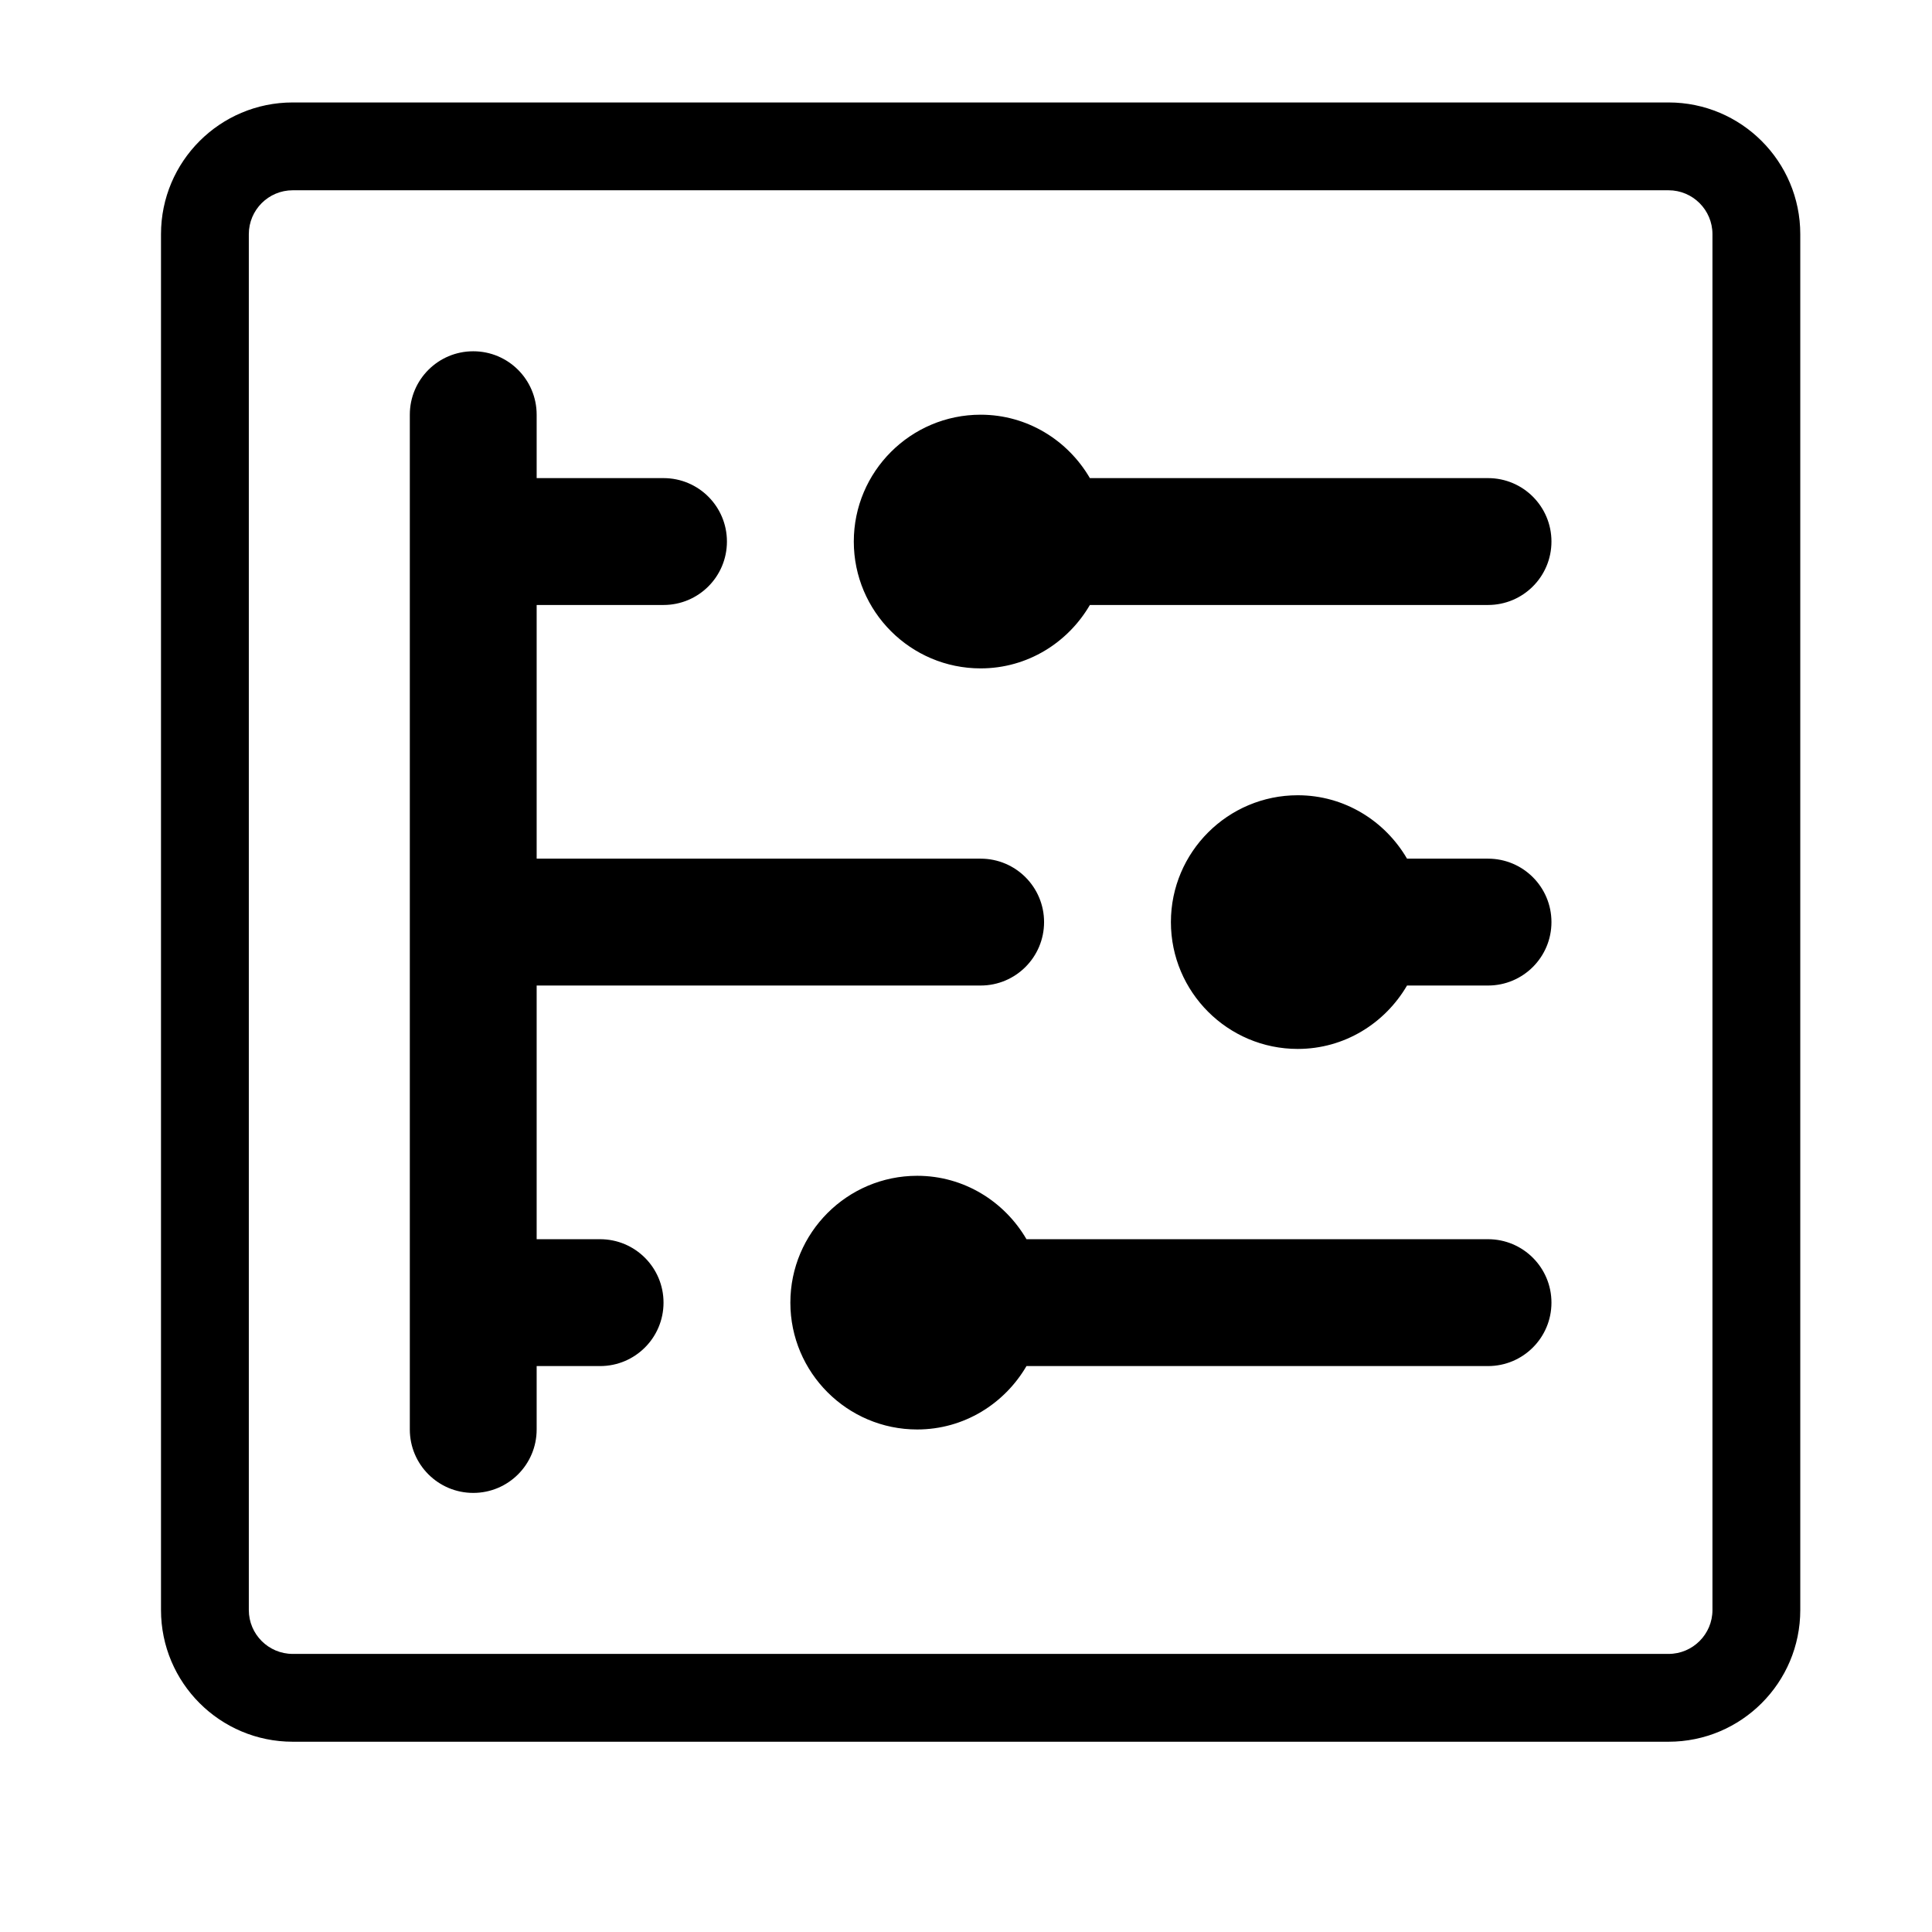 <svg width="66" height="66" viewBox="0 0 66 66" fill="none" xmlns="http://www.w3.org/2000/svg">
<path fill-rule="evenodd" clip-rule="evenodd" d="M10 3.5C7.515 3.5 5.5 5.515 5.5 8V55C5.5 57.485 7.515 59.5 10 59.5H57C59.485 59.5 61.5 57.485 61.5 55V8C61.5 5.515 59.485 3.5 57 3.5H10ZM8.5 8C8.5 7.172 9.172 6.5 10 6.5H57C57.828 6.5 58.5 7.172 58.5 8V55C58.5 55.828 57.828 56.5 57 56.5H10C9.172 56.5 8.5 55.828 8.5 55V8ZM14 14.167C14 12.971 14.969 12 16.167 12C17.365 12 18.333 12.971 18.333 14.167V16.333H22.667C23.865 16.333 24.833 17.304 24.833 18.5C24.833 19.696 23.865 20.667 22.667 20.667H18.333V29.333H33.5C34.698 29.333 35.667 30.304 35.667 31.5C35.667 32.696 34.698 33.667 33.5 33.667H18.333V42.333H20.5C21.698 42.333 22.667 43.304 22.667 44.5C22.667 45.696 21.698 46.667 20.5 46.667H18.333V48.833C18.333 50.029 17.365 51 16.167 51C14.969 51 14 50.029 14 48.833V14.167ZM29.167 18.5C29.167 16.11 31.11 14.167 33.5 14.167C35.097 14.167 36.481 15.044 37.232 16.333H50.833C52.032 16.333 53 17.304 53 18.5C53 19.696 52.032 20.667 50.833 20.667H37.232C36.481 21.956 35.097 22.833 33.5 22.833C31.11 22.833 29.167 20.89 29.167 18.5ZM40 31.5C40 29.11 41.944 27.167 44.333 27.167C45.93 27.167 47.314 28.044 48.066 29.333H50.833C52.032 29.333 53 30.304 53 31.5C53 32.696 52.032 33.667 50.833 33.667H48.066C47.314 34.956 45.93 35.833 44.333 35.833C41.944 35.833 40 33.89 40 31.5ZM27 44.5C27 42.11 28.944 40.167 31.333 40.167C32.93 40.167 34.314 41.044 35.066 42.333H50.833C52.032 42.333 53 43.304 53 44.5C53 45.696 52.032 46.667 50.833 46.667H35.066C34.314 47.956 32.93 48.833 31.333 48.833C28.944 48.833 27 46.89 27 44.5Z" fill="CurrentColor"/>
</svg>

